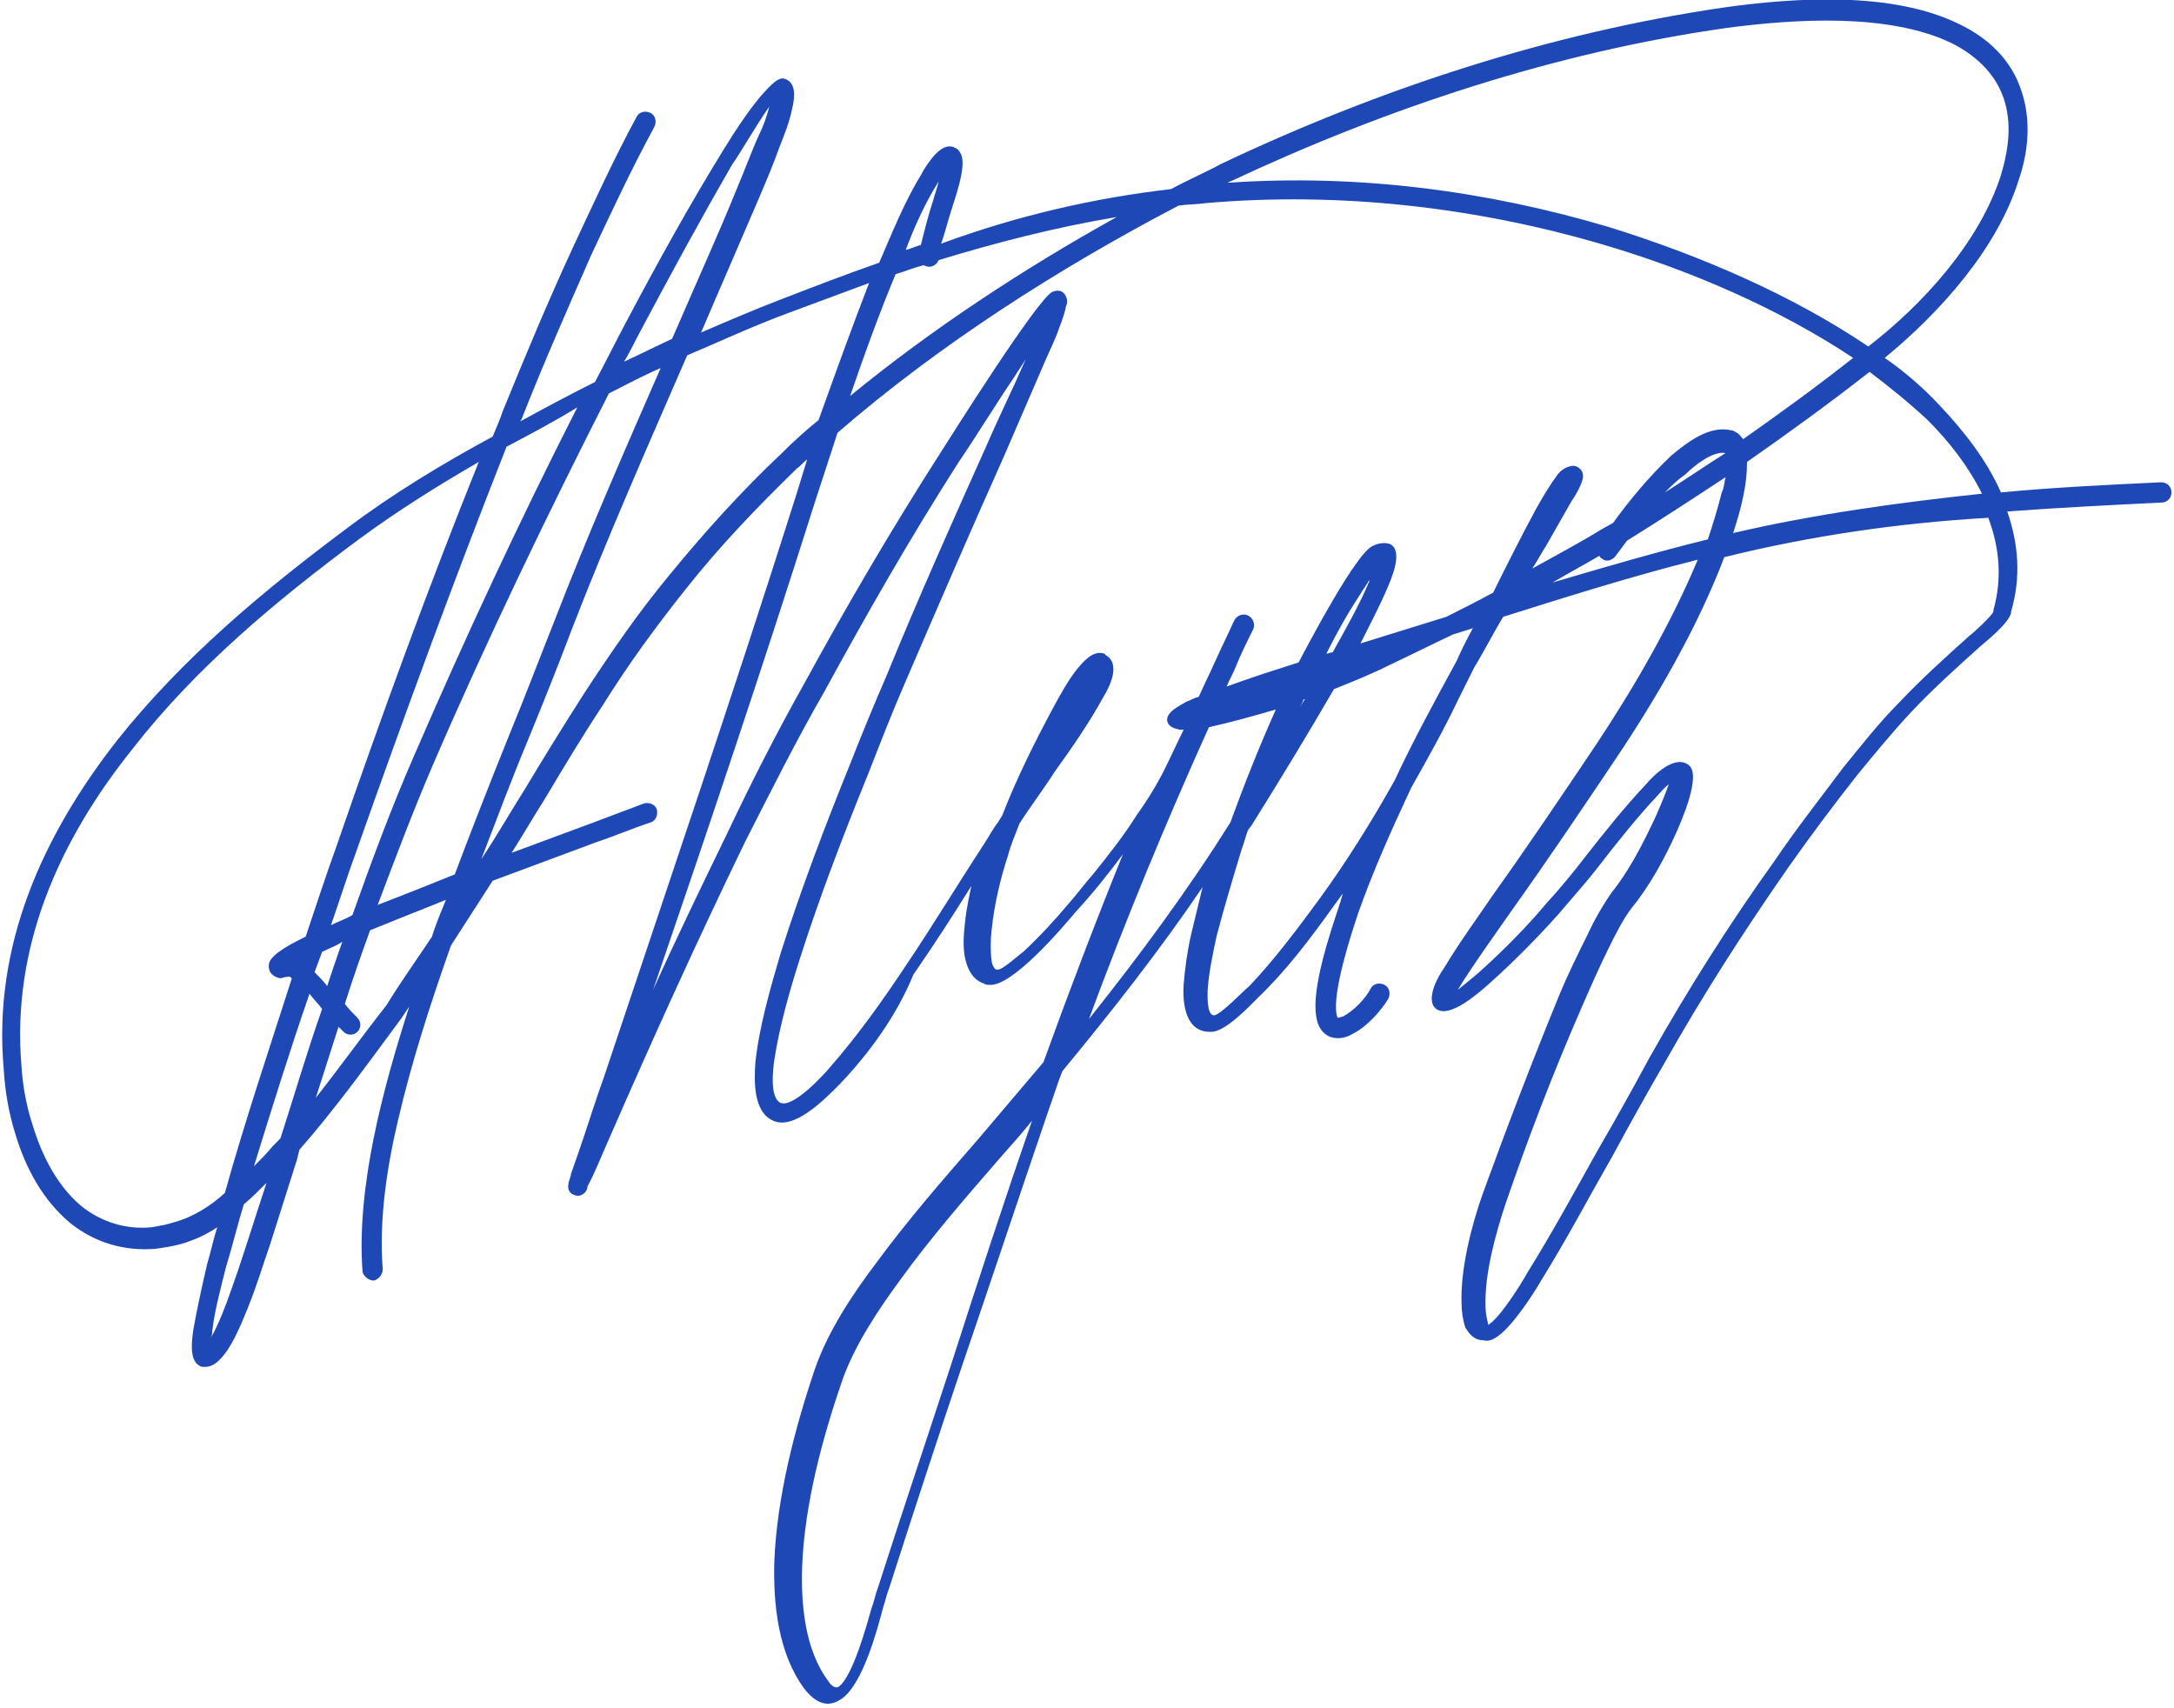 <svg width="140" height="110" viewBox="0 0 140 110" fill="none" xmlns="http://www.w3.org/2000/svg">
<path fill-rule="evenodd" clip-rule="evenodd" d="M75.409 12.177C76.467 11.605 77.606 11.114 78.663 10.542C88.832 5.721 99.814 2.125 110.959 0.49C115.595 -0.163 121.859 -0.572 126.171 1.553C128.042 2.452 129.506 3.841 130.157 5.802C130.808 7.682 130.645 9.725 129.994 11.605C128.611 16.018 124.95 20.104 121.371 23.046C122.673 23.945 123.893 25.007 124.95 26.151C126.496 27.786 127.96 29.666 128.855 31.709C132.272 31.382 135.77 31.218 139.186 31.055C139.512 31.055 139.837 31.3 139.837 31.709C139.837 32.036 139.593 32.362 139.186 32.362C135.851 32.526 132.597 32.689 129.262 32.935C129.994 35.059 130.157 37.184 129.506 39.391V39.472C129.343 40.126 128.042 41.189 127.554 41.597C126.008 42.987 124.462 44.376 123.079 45.847C121.859 47.154 120.72 48.544 119.581 49.933C118.036 51.895 116.572 53.856 115.189 55.817C112.342 59.903 109.657 64.071 107.217 68.403C106.078 70.364 104.939 72.407 103.881 74.368C102.336 77.065 100.871 79.844 99.245 82.459C98.675 83.44 97.292 85.565 96.316 86.137C96.072 86.3 95.828 86.382 95.502 86.3C94.933 86.3 94.608 85.891 94.364 85.483C94.201 84.993 94.12 84.421 94.12 83.93C94.038 81.724 94.77 78.863 95.502 76.82C97.048 72.57 98.675 68.321 100.383 64.153C100.953 62.764 101.604 61.456 102.254 60.148C102.661 59.25 103.231 58.269 103.8 57.452C104.858 56.144 105.752 54.428 106.484 52.875C106.647 52.548 107.217 51.241 107.461 50.505C107.135 50.75 106.81 51.159 106.729 51.241C105.427 52.63 104.125 54.264 102.987 55.736C102.173 56.798 101.278 57.779 100.383 58.841C99.001 60.394 97.455 61.947 95.909 63.336C95.34 63.826 93.387 65.624 92.493 64.97C92.411 64.888 92.411 64.888 92.33 64.807C91.923 64.153 92.574 62.927 92.981 62.355C93.957 60.721 95.096 59.168 96.153 57.615C98.431 54.428 100.627 51.159 102.824 47.89C105.264 44.212 107.623 40.126 109.332 36.04C105.102 37.102 100.953 38.41 96.804 39.718C96.153 40.78 95.584 41.924 94.933 42.987L93.876 45.111C92.981 46.991 91.923 48.871 90.866 50.75C89.645 53.365 88.425 56.062 87.449 58.841C86.961 60.312 85.822 63.826 86.066 65.297C86.066 65.379 86.147 65.542 86.147 65.542C86.229 65.542 86.391 65.461 86.473 65.461C87.124 65.134 87.937 64.317 88.263 63.663C88.425 63.336 88.832 63.254 89.157 63.417C89.483 63.581 89.564 63.99 89.401 64.317C88.913 65.134 87.937 66.196 87.042 66.605C86.636 66.85 86.147 66.932 85.659 66.768C85.09 66.523 84.846 66.033 84.764 65.461C84.439 63.663 85.659 60.067 86.229 58.351C86.31 58.105 86.391 57.86 86.473 57.533C86.229 57.86 86.066 58.105 85.822 58.432C84.358 60.475 82.812 62.519 81.022 64.235C80.453 64.807 78.907 66.441 78.013 66.441C76.386 66.523 76.142 64.725 76.223 63.417C76.304 62.355 76.467 61.211 76.711 60.148C76.955 59.168 77.199 58.105 77.443 57.125C74.677 61.211 71.586 65.134 68.414 68.975C68.088 69.792 67.844 70.609 67.519 71.508C65.648 76.984 63.858 82.377 61.987 87.853C60.36 92.674 58.815 97.415 57.269 102.236C57.106 102.645 57.025 103.053 56.862 103.544C56.455 105.097 55.561 108.365 54.259 109.346C53.283 110.082 52.469 109.591 51.819 108.774C50.11 106.486 49.785 103.299 49.866 100.52C50.029 96.434 51.168 92.021 52.469 88.18C53.283 85.81 54.828 83.44 56.374 81.397C58.408 78.618 60.685 76.003 62.963 73.388C64.346 71.753 65.811 70.037 67.193 68.403C68.82 63.908 70.529 59.413 72.318 55C71.342 56.307 70.366 57.533 69.308 58.678C68.414 59.74 65.16 63.581 63.695 63.417C63.614 63.417 63.451 63.417 63.37 63.336C62.638 63.091 62.312 62.437 62.15 61.701C61.987 60.966 62.069 60.067 62.15 59.331C62.231 58.596 62.394 57.779 62.556 57.043C61.336 59.004 60.116 60.884 58.815 62.764C57.757 65.379 55.967 67.831 54.096 69.792C53.202 70.691 51.168 72.816 49.785 72.162C48.483 71.59 48.565 69.547 48.646 68.403C48.89 66.114 49.622 63.581 50.273 61.374C51.575 57.288 53.12 53.202 54.747 49.198C55.479 47.318 56.293 45.357 57.106 43.477C59.14 38.492 61.336 33.588 63.533 28.685C64.346 26.805 65.241 25.007 66.055 23.128C65.811 23.536 65.566 23.863 65.322 24.272C64.102 26.07 62.963 27.949 61.743 29.747C58.652 34.569 55.805 39.554 53.039 44.621C51.249 47.727 49.622 50.995 47.995 54.183C44.904 60.557 41.975 67.013 39.128 73.551C38.722 74.45 38.315 75.513 37.827 76.412V76.493C37.745 76.82 37.42 77.065 37.095 76.984C36.688 76.902 36.525 76.575 36.606 76.248C36.606 76.085 36.769 75.758 36.769 75.594C36.932 75.104 37.095 74.695 37.257 74.205C37.827 72.57 38.315 70.936 38.884 69.383C43.033 56.961 47.263 44.539 51.249 31.954C51.493 31.137 51.737 30.401 51.981 29.584C51.737 29.747 51.575 29.992 51.331 30.156C48.809 32.608 46.368 35.141 44.172 37.92C42.219 40.371 40.43 42.823 38.803 45.438C37.501 47.4 36.281 49.443 35.061 51.486C34.329 52.63 33.678 53.774 32.946 54.918C34.736 54.264 36.444 53.611 38.233 52.957C39.291 52.548 40.43 52.14 41.487 51.731C41.813 51.649 42.219 51.813 42.301 52.14C42.382 52.467 42.219 52.875 41.894 52.957C40.674 53.365 39.535 53.856 38.315 54.264C36.118 55.082 33.922 55.899 31.726 56.716C30.831 58.105 29.936 59.495 29.041 60.884C27.74 64.562 26.519 68.321 25.625 72.162C24.892 75.267 24.404 78.618 24.648 81.724C24.648 82.05 24.404 82.377 24.079 82.459C23.753 82.459 23.428 82.214 23.347 81.887C22.94 76.493 24.648 70.119 26.357 64.807C26.194 65.052 26.031 65.297 25.869 65.542C23.753 68.403 21.639 71.345 19.279 74.042L19.117 74.695C18.547 76.493 17.978 78.291 17.408 80.089C16.92 81.478 16.514 82.868 15.944 84.257C15.537 85.238 14.48 88.098 13.178 88.016H13.097H13.016C12.121 87.771 12.365 86.3 12.446 85.646C12.69 84.257 13.016 82.786 13.341 81.397C13.585 80.579 13.748 79.762 13.992 79.027C13.26 79.517 12.527 79.844 11.714 80.089C11.145 80.253 10.575 80.334 10.006 80.416C7.972 80.579 6.101 80.007 4.555 78.781C2.766 77.311 1.627 75.186 0.976 72.979C0.569 71.672 0.325 70.282 0.244 68.893C-0.488 60.884 2.766 53.774 7.565 47.645C11.795 42.333 17.002 38.001 22.371 33.997C25.299 31.79 28.553 29.829 31.726 28.113C31.97 27.541 32.214 26.969 32.376 26.478C33.841 22.883 35.305 19.369 36.932 15.854C38.233 13.076 39.535 10.215 40.999 7.519C41.162 7.192 41.569 7.11 41.894 7.273C42.219 7.437 42.301 7.845 42.138 8.172C40.674 10.869 39.372 13.648 38.071 16.426C36.525 19.941 34.98 23.455 33.597 26.969C33.597 27.05 33.515 27.05 33.515 27.132C35.142 26.233 36.688 25.416 38.315 24.599C38.966 23.373 39.616 22.065 40.267 20.84C42.301 16.998 44.416 13.158 46.694 9.48C47.344 8.417 48.158 7.192 48.971 6.211C49.297 5.884 50.029 4.903 50.517 5.067C51.331 5.312 51.168 6.374 51.005 7.028C50.842 7.845 50.517 8.663 50.192 9.48C49.785 10.624 49.297 11.768 48.809 12.912C47.589 15.773 46.368 18.551 45.148 21.412C46.856 20.676 48.565 19.941 50.273 19.287C52.388 18.47 54.503 17.652 56.618 16.917C57.432 15.037 58.245 12.994 59.303 11.278C59.547 10.787 59.953 10.215 60.279 9.889C60.604 9.562 61.092 9.235 61.58 9.562C61.743 9.643 61.824 9.807 61.906 9.97C62.231 10.787 61.499 12.749 61.255 13.566C61.011 14.302 60.848 15.037 60.604 15.691C65.485 13.893 70.447 12.749 75.409 12.177ZM32.62 28.767C29.204 37.429 26.031 46.092 22.94 54.837C22.371 56.389 21.883 57.942 21.313 59.577C21.801 59.331 22.289 59.168 22.696 58.923C23.916 55.49 25.218 51.976 26.682 48.626C29.936 41.107 33.434 33.588 37.176 26.233C35.712 27.132 34.166 27.949 32.62 28.767ZM55.967 18.224C54.178 18.878 52.469 19.532 50.68 20.186C48.483 21.003 46.368 21.984 44.253 22.883C41.731 28.685 39.128 34.569 36.851 40.453C35.956 42.823 34.98 45.275 34.003 47.645C32.946 50.178 31.97 52.793 30.994 55.327C31.97 53.856 32.864 52.303 33.841 50.75C35.061 48.707 36.281 46.746 37.583 44.703C39.291 42.088 41.081 39.472 43.114 37.021C45.392 34.242 47.751 31.627 50.354 29.175C51.087 28.44 51.9 27.704 52.713 27.05C53.771 24.108 54.828 21.166 55.967 18.224ZM27.821 60.312C28.065 59.495 28.39 58.759 28.716 57.942C27.333 58.514 26.031 59.004 24.648 59.577C24.404 59.658 24.079 59.822 23.835 59.903C23.265 61.456 22.696 63.091 22.208 64.643C22.452 64.97 22.696 65.215 23.021 65.542C23.265 65.787 23.265 66.196 23.021 66.441C22.777 66.686 22.371 66.686 22.127 66.441C22.045 66.359 21.883 66.196 21.801 66.114C21.313 67.667 20.825 69.138 20.337 70.691C21.883 68.73 23.347 66.686 24.892 64.725C25.787 63.254 26.845 61.783 27.821 60.312ZM14.48 76.82C15.781 72.162 17.327 67.585 18.791 63.009L18.71 62.927C18.629 62.845 18.466 62.927 18.303 62.927C18.14 63.009 17.978 63.009 17.815 62.927C17.408 62.764 17.246 62.437 17.327 62.028C17.49 61.374 19.035 60.639 19.686 60.312C20.337 58.351 20.988 56.389 21.72 54.346C24.567 46.092 27.577 37.838 30.831 29.747C28.146 31.3 25.543 32.935 23.103 34.733C17.815 38.655 12.609 42.987 8.541 48.217C3.823 54.101 0.732 60.966 1.383 68.648C1.464 69.955 1.708 71.263 2.115 72.489C2.684 74.368 3.661 76.33 5.206 77.637C6.508 78.7 8.135 79.19 9.762 79.027C10.25 78.945 10.738 78.863 11.226 78.7C12.446 78.373 13.585 77.637 14.48 76.82ZM111.121 30.728C109.006 32.117 106.891 33.507 104.776 34.814C104.532 35.141 104.288 35.468 104.044 35.795C103.8 36.122 103.393 36.203 103.149 35.958C103.068 35.958 103.068 35.877 102.987 35.795C102.01 36.367 100.953 36.939 99.977 37.511C103.312 36.53 106.647 35.55 109.982 34.733C110.308 33.752 110.633 32.689 110.877 31.709C111.04 31.382 111.04 31.055 111.121 30.728ZM53.934 27.868C53.446 29.339 52.958 30.892 52.469 32.362C49.134 42.905 45.636 53.284 42.057 63.744C43.602 60.312 45.229 56.961 46.856 53.611C48.402 50.342 50.029 47.154 51.819 43.967C54.584 38.9 57.513 33.915 60.604 29.094C61.336 27.949 66.787 19.287 67.763 18.796C68.17 18.633 68.495 18.715 68.658 19.123C68.739 19.287 68.739 19.532 68.658 19.695C68.576 20.104 68.414 20.594 68.251 21.003C68.007 21.738 67.681 22.392 67.356 23.128C66.461 25.171 65.566 27.296 64.672 29.339C62.475 34.242 60.36 39.146 58.245 44.049C57.432 45.929 56.7 47.808 55.967 49.688C54.34 53.692 52.795 57.697 51.493 61.783C50.842 63.826 50.192 66.114 49.866 68.239C49.785 68.811 49.541 70.691 50.273 71.018C51.087 71.345 53.039 69.22 53.446 68.73C55.235 66.686 56.862 64.398 58.326 62.192C60.035 59.658 61.662 56.961 63.37 54.346C63.695 53.856 63.94 53.365 64.265 52.957C64.346 52.793 64.509 52.63 64.59 52.385C65.485 50.096 66.624 47.808 67.763 45.684C68.251 44.785 68.739 43.886 69.308 43.15C69.715 42.66 70.366 41.842 71.098 42.088C71.098 42.088 71.179 42.088 71.179 42.169C72.237 42.741 71.424 44.294 71.017 44.948C70.122 46.582 68.983 48.217 67.925 49.688C67.193 50.832 66.38 51.895 65.648 53.039C65.404 53.692 65.078 54.428 64.916 55.082C64.427 56.553 64.021 58.269 63.858 59.903C63.777 60.557 63.777 61.293 63.858 61.865C63.858 62.028 64.021 62.437 64.183 62.437C64.183 62.437 64.183 62.437 64.265 62.437C64.59 62.437 65.648 61.456 65.892 61.293C66.949 60.312 67.925 59.25 68.82 58.187C69.39 57.533 69.878 56.88 70.447 56.226C71.424 55 72.4 53.774 73.213 52.467C73.864 51.568 74.515 50.505 75.003 49.525C75.409 48.707 75.816 47.808 76.223 46.991C76.142 46.991 76.06 46.991 75.979 46.991C75.654 46.909 75.247 46.828 75.165 46.419C75.084 45.847 75.979 45.438 76.386 45.193C76.63 45.111 76.874 44.948 77.199 44.866C77.525 44.131 77.931 43.313 78.257 42.578C78.663 41.679 79.07 40.862 79.477 39.963C79.64 39.636 80.046 39.472 80.372 39.636C80.697 39.799 80.86 40.208 80.697 40.535C80.29 41.352 79.884 42.169 79.558 42.987C79.396 43.395 79.151 43.804 78.989 44.212C80.534 43.64 82.08 43.15 83.626 42.66C84.358 41.27 87.368 35.55 88.425 35.141C88.751 34.978 89.239 34.896 89.564 35.059C90.378 35.55 89.564 37.348 89.32 37.92C88.832 39.064 88.181 40.29 87.612 41.434C89.483 40.862 91.272 40.29 93.143 39.718C94.12 39.227 95.096 38.737 96.153 38.165C97.048 36.367 97.943 34.569 98.919 32.771C99.326 32.036 99.814 31.218 100.302 30.565C100.546 30.238 100.953 29.992 101.36 29.992C101.766 30.074 102.01 30.401 101.929 30.81C101.848 31.218 101.441 31.954 101.197 32.281C100.627 33.261 100.139 34.16 99.57 35.141C99.245 35.632 99.001 36.122 98.675 36.612C100.139 35.795 101.685 34.978 103.149 34.079L103.881 33.67C104.939 32.199 106.24 30.646 107.623 29.339C108.6 28.521 110.064 27.377 111.447 27.704C111.609 27.704 111.691 27.786 111.853 27.868C112.016 27.949 112.097 28.113 112.26 28.276C114.701 26.56 117.06 24.844 119.337 23.046C114.538 19.859 108.844 17.407 103.312 15.773C95.014 13.321 86.229 12.34 77.687 13.076C77.118 13.158 76.467 13.158 75.898 13.239C68.088 17.325 60.441 22.229 53.934 27.868ZM17.164 76.166C16.676 76.657 16.188 77.147 15.7 77.556C15.293 78.863 14.968 80.253 14.561 81.56C14.236 82.868 13.829 84.339 13.666 85.728C13.666 85.81 13.666 85.973 13.585 86.137C14.073 85.319 14.643 83.767 14.724 83.522C15.619 81.07 16.351 78.618 17.164 76.166ZM49.541 6.865C48.727 8.009 47.507 10.134 47.182 10.542C45.148 14.056 43.196 17.652 41.325 21.166C40.918 21.902 40.593 22.637 40.186 23.291C41.243 22.801 42.219 22.311 43.277 21.82L43.602 21.085C44.904 18.061 46.287 15.037 47.507 12.013C47.995 10.869 48.402 9.725 48.89 8.663C49.134 8.172 49.378 7.519 49.541 6.865ZM58.326 16.099C58.652 16.018 58.977 15.854 59.303 15.773C59.547 14.792 59.791 13.811 60.116 12.831C60.197 12.504 60.36 12.095 60.441 11.686C59.628 12.994 58.896 14.547 58.326 16.099ZM85.903 44.376C84.195 47.318 82.406 50.26 80.616 53.12L80.372 53.447C80.209 53.856 80.128 54.264 79.965 54.673C79.396 56.553 78.826 58.432 78.338 60.312C78.094 61.456 77.85 62.6 77.769 63.744C77.769 63.99 77.687 65.379 78.175 65.379C78.582 65.379 80.128 63.744 80.453 63.499C82.08 61.783 83.544 59.822 84.927 57.942C86.717 55.49 88.344 52.875 89.808 50.26C91.028 47.645 92.411 45.111 93.794 42.578C94.12 41.842 94.445 41.189 94.852 40.453L93.55 40.862C92.167 41.516 90.866 42.169 89.483 42.823C88.344 43.395 87.124 43.886 85.903 44.376ZM84.032 45.03H83.951C83.87 45.275 83.707 45.52 83.626 45.765C83.707 45.52 83.87 45.275 84.032 45.03ZM70.122 65.624C73.376 61.538 76.467 57.37 79.233 52.957C80.128 50.505 81.104 48.053 82.161 45.684C80.778 46.092 79.314 46.501 77.85 46.828C75.084 52.957 72.481 59.25 70.122 65.624ZM85.415 42.088C85.578 42.088 85.659 42.006 85.822 42.006C86.636 40.535 87.53 38.982 88.181 37.429C88.181 37.429 88.181 37.429 88.181 37.348C87.937 37.756 87.693 38.083 87.612 38.247C86.798 39.472 86.066 40.78 85.415 42.088ZM107.217 31.709C108.518 30.892 109.82 29.992 111.121 29.175C110.308 29.012 109.088 29.992 108.518 30.565C108.03 30.892 107.623 31.3 107.217 31.709ZM120.395 23.945C117.792 25.988 115.189 27.868 112.504 29.747C112.504 30.483 112.423 31.218 112.26 31.954C112.097 32.771 111.853 33.588 111.609 34.324C116.897 33.098 122.266 32.362 127.635 31.79C126.74 29.992 125.52 28.44 124.137 27.05C122.998 25.988 121.697 24.926 120.395 23.945ZM111.04 35.877C109.332 40.371 106.729 44.866 104.044 48.871C101.848 52.14 99.651 55.409 97.374 58.596C97.048 59.086 94.689 62.355 93.876 63.744C94.364 63.336 95.096 62.764 95.258 62.6C96.804 61.211 98.268 59.74 99.57 58.187C100.465 57.206 101.278 56.226 102.092 55.163C103.312 53.611 104.613 51.976 105.996 50.505C106.484 49.933 107.867 48.544 108.762 49.279C109.576 49.933 108.274 52.875 107.949 53.611C107.217 55.245 106.24 57.043 105.102 58.432C104.532 59.168 104.044 60.148 103.637 60.966C102.987 62.273 102.417 63.581 101.848 64.888C100.058 68.975 98.431 73.224 96.967 77.474C96.316 79.435 95.584 82.05 95.665 84.175C95.665 84.502 95.746 84.911 95.828 85.238C95.828 85.238 95.828 85.238 95.828 85.319C96.56 84.911 97.943 82.704 98.35 81.969C99.977 79.354 101.441 76.657 102.905 74.042C104.044 72.08 105.183 70.037 106.24 68.076C108.681 63.744 111.365 59.495 114.294 55.409C115.677 53.365 117.222 51.404 118.687 49.443C119.826 48.053 120.964 46.582 122.266 45.275C123.73 43.722 125.276 42.333 126.821 40.944C127.066 40.78 128.286 39.636 128.367 39.391V39.309C128.937 37.266 128.774 35.305 128.042 33.343C122.347 33.67 116.653 34.487 111.04 35.877ZM120.314 22.311C123.812 19.614 127.472 15.609 128.855 11.278C129.343 9.643 129.587 7.927 129.018 6.293C128.448 4.658 127.147 3.514 125.683 2.779C121.615 0.817 115.514 1.226 111.203 1.798C100.221 3.351 89.32 6.946 79.233 11.686C79.151 11.686 79.07 11.768 79.07 11.768C87.368 11.196 95.665 12.258 103.637 14.629C109.413 16.426 115.351 18.96 120.314 22.311ZM71.912 13.975C68.007 14.629 64.183 15.609 60.441 16.753C60.36 16.998 60.035 17.244 59.709 17.162C59.628 17.162 59.547 17.08 59.465 17.08C58.815 17.244 58.245 17.489 57.676 17.652C56.618 20.186 55.642 22.883 54.747 25.498C60.035 21.166 65.892 17.325 71.912 13.975ZM29.285 56.307C30.424 53.284 31.644 50.178 32.864 47.154C33.841 44.785 34.736 42.414 35.712 39.963C37.827 34.487 40.186 29.094 42.545 23.7C41.406 24.19 40.349 24.762 39.21 25.334C35.224 33.18 31.4 41.107 27.902 49.198C26.601 52.221 25.462 55.245 24.323 58.269C26.031 57.615 27.658 56.961 29.285 56.307ZM16.351 75.104C16.758 74.695 17.164 74.287 17.571 73.796C17.734 73.633 17.896 73.469 18.059 73.306C18.954 70.527 19.767 67.749 20.744 64.97C20.5 64.643 20.174 64.317 19.93 63.99C18.629 67.749 17.49 71.426 16.351 75.104ZM66.461 72.162C65.811 72.979 65.078 73.796 64.427 74.532C62.231 77.065 59.953 79.68 58.001 82.377C56.618 84.257 55.072 86.545 54.259 88.834C52.958 92.593 51.819 96.843 51.656 100.847C51.575 103.299 51.819 106.241 53.364 108.284C53.446 108.447 53.771 108.774 54.015 108.611C54.91 107.957 55.805 104.688 56.13 103.544C56.293 103.135 56.374 102.645 56.537 102.236C58.082 97.415 59.709 92.593 61.255 87.853C62.963 82.541 64.672 77.311 66.461 72.162ZM20.744 61.293C20.581 61.701 20.418 62.192 20.256 62.6C20.581 62.927 20.825 63.172 21.069 63.499C21.394 62.519 21.72 61.538 22.045 60.639C21.72 60.884 21.232 61.047 20.744 61.293Z" fill="#1E48B5"/>
</svg>
